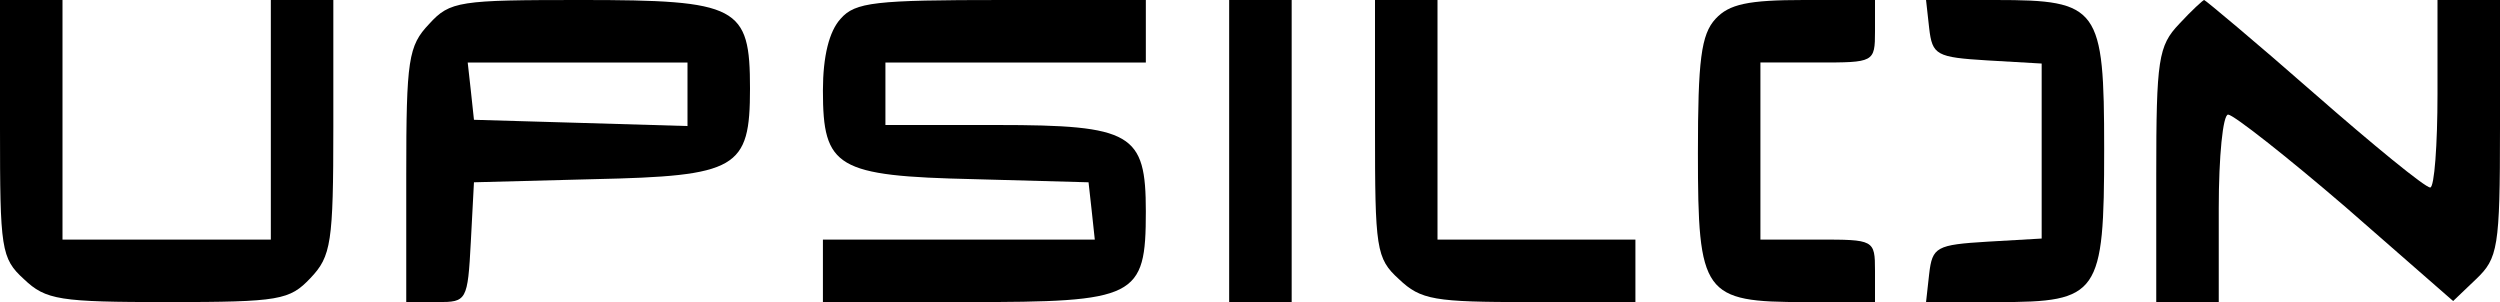 <?xml version="1.0" standalone="no"?>
<!DOCTYPE svg PUBLIC "-//W3C//DTD SVG 20010904//EN"
 "http://www.w3.org/TR/2001/REC-SVG-20010904/DTD/svg10.dtd">
<svg version="1.0" xmlns="http://www.w3.org/2000/svg"
 width="240pt" height="29pt" viewBox="0 0 240 29"
 preserveAspectRatio="xMidYMid meet">

<g transform="translate(0,29) scale(0.1,-0.1)"
fill="#000000" stroke="none">
<path d="M0 167 c0 -116 1 -125 23 -145 21 -20 34 -22 138 -22 108 0 117 2
137 23 20 21 22 34 22 145 l0 122 -30 0 -30 0 0 -115 0 -115 -100 0 -100 0 0
115 0 115 -30 0 -30 0 0 -123z"/>
<path d="M412 267 c-20 -21 -22 -34 -22 -145 l0 -122 30 0 c28 0 29 1 32 58
l3 57 115 3 c138 3 150 10 150 87 0 79 -11 85 -162 85 -117 0 -126 -1 -146
-23z m248 -67 l0 -31 -102 3 -103 3 -3 28 -3 27 105 0 106 0 0 -30z"/>
<path d="M807 272 c-11 -12 -17 -36 -17 -69 0 -74 13 -82 145 -85 l110 -3 3
-27 3 -28 -130 0 -131 0 0 -30 0 -30 138 0 c163 0 172 4 172 87 0 75 -13 83
-143 83 l-107 0 0 30 0 30 125 0 125 0 0 30 0 30 -138 0 c-122 0 -141 -2 -155
-18z"/>
<path d="M1180 145 l0 -145 30 0 30 0 0 145 0 145 -30 0 -30 0 0 -145z"/>
<path d="M1320 167 c0 -116 1 -125 23 -145 21 -20 34 -22 125 -22 l102 0 0 30
0 30 -95 0 -95 0 0 115 0 115 -30 0 -30 0 0 -123z"/>
<path d="M1647 272 c-14 -15 -17 -40 -17 -129 0 -136 5 -143 103 -143 l67 0 0
30 c0 30 -1 30 -55 30 l-55 0 0 85 0 85 55 0 c54 0 55 0 55 30 l0 30 -68 0
c-54 0 -72 -4 -85 -18z"/>
<path d="M1852 263 c3 -26 7 -28 56 -31 l52 -3 0 -84 0 -84 -52 -3 c-49 -3
-53 -5 -56 -31 l-3 -27 69 0 c97 0 102 7 102 147 0 136 -5 143 -104 143 l-67
0 3 -27z"/>
<path d="M2092 267 c-20 -21 -22 -34 -22 -145 l0 -122 30 0 30 0 0 90 c0 50 4
90 9 90 5 0 56 -40 113 -89 l103 -90 22 21 c21 20 23 30 23 145 l0 123 -30 0
-30 0 0 -90 c0 -49 -3 -90 -7 -90 -5 0 -55 41 -111 90 -57 50 -105 90 -106 90
-1 0 -12 -10 -24 -23z"/>
</g>
</svg>
